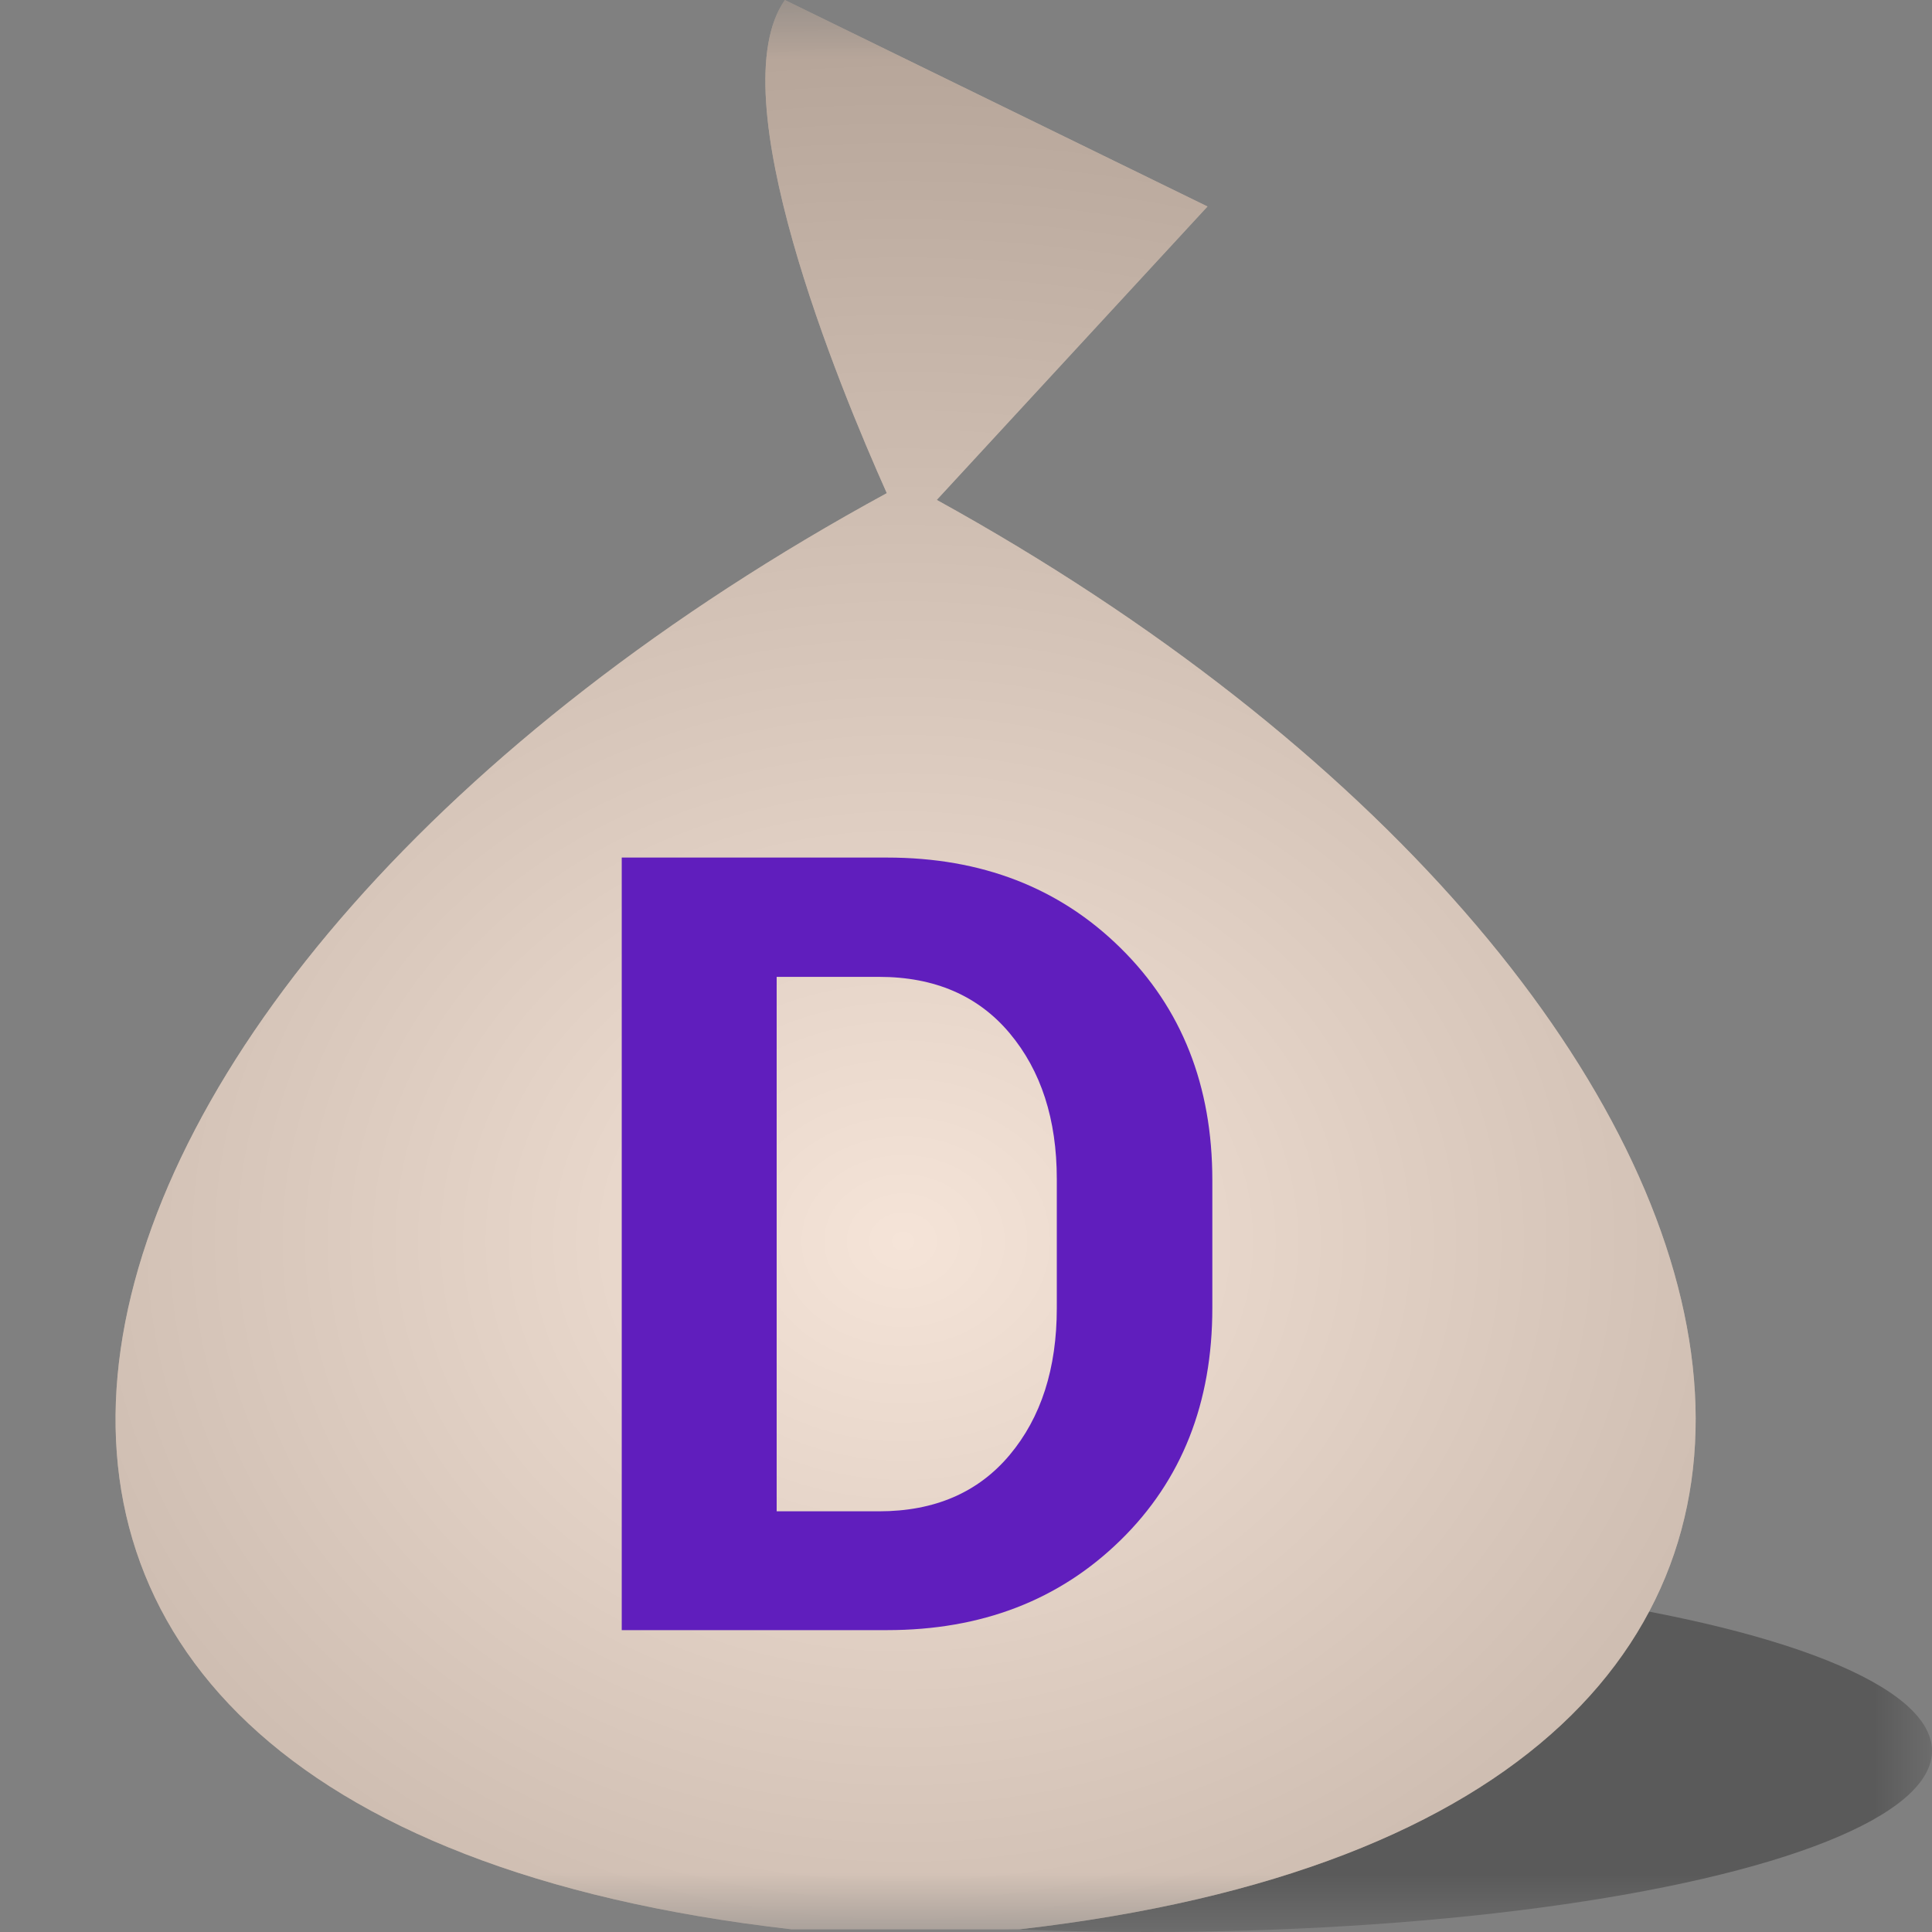 <?xml version="1.0" encoding="UTF-8" standalone="no"?>
<svg width="16px" height="16px" viewBox="0 0 16 16" version="1.1" xmlns="http://www.w3.org/2000/svg" xmlns:xlink="http://www.w3.org/1999/xlink" xmlns:sketch="http://www.bohemiancoding.com/sketch/ns">
    <rect x="0" y="0" width="16" height="16" fill="#808080" stroke="none"/>
    <!-- Generator: Sketch 3.0.1 (7597) - http://www.bohemiancoding.com/sketch -->
    <title>wr-icon-series-d</title>
    <description>Created with Sketch.</description>
    <defs>
        <rect id="path-1" x="0" y="0" width="16" height="16"></rect>
        <radialGradient cx="50%" cy="64.187%" fx="50%" fy="64.187%" r="100%" id="radialGradient-3">
            <stop stop-color="#FFFFFF" stop-opacity="0.5" offset="0%"></stop>
            <stop stop-color="#000000" stop-opacity="0.5" offset="100%"></stop>
        </radialGradient>
        <path d="M6.344,4.084 C-1.027,8.097 -2.941,15.007 5.557,15.978 L7.442,15.978 C15.901,15.011 14.045,8.161 6.758,4.14 L9,1.71 L5.5,9.64800506e-09 C4.951,0.782 5.945,3.192 6.344,4.084 Z" id="path-4"></path>
    </defs>
    <g id="Page-1" stroke="none" stroke-width="1" fill="none" fill-rule="evenodd" sketch:type="MSPage">
        <g id="Money" sketch:type="MSLayerGroup" transform="translate(0, -96)">
            <g id="Series-D" transform="translate(0, 96)">
                <mask id="mask-2" sketch:name="Mask" fill="white">
                    <use xlink:href="#path-1"></use>
                </mask>
                <g id="Mask"></g>
                <g id="Moneybag" mask="url(#mask-2)">
                    <g transform="translate(1, 0)">
                        <ellipse id="Shadow" opacity="0.3" fill="#000000" sketch:type="MSShapeGroup" cx="8.5" cy="14.5" rx="6.5" ry="1.5"></ellipse>
                        <g id="Moneybag">
                            <use fill="#EED2BE" sketch:type="MSShapeGroup" xlink:href="#path-4"></use>
                            <use fill-opacity="0.8" fill="url(#radialGradient-3)" xlink:href="#path-4"></use>
                        </g>
                    </g>
                </g>
                <path d="M5.149,13.5 L5.149,7.102 L7.346,7.102 C8.128,7.102 8.773,7.351 9.28,7.851 C9.787,8.35 10.04,8.991 10.04,9.773 L10.04,10.833 C10.04,11.618 9.787,12.259 9.28,12.755 C8.773,13.252 8.128,13.5 7.346,13.5 L5.149,13.5 Z M6.432,8.09 L6.432,12.516 L7.28,12.516 C7.74,12.516 8.101,12.36 8.361,12.05 C8.622,11.739 8.752,11.333 8.752,10.833 L8.752,9.765 C8.752,9.27 8.622,8.867 8.361,8.556 C8.101,8.246 7.74,8.09 7.28,8.09 L6.432,8.09 Z" id="D" fill="#601EBD" sketch:type="MSShapeGroup" mask="url(#mask-2)"></path>
            </g>
        </g>
    </g>
</svg>